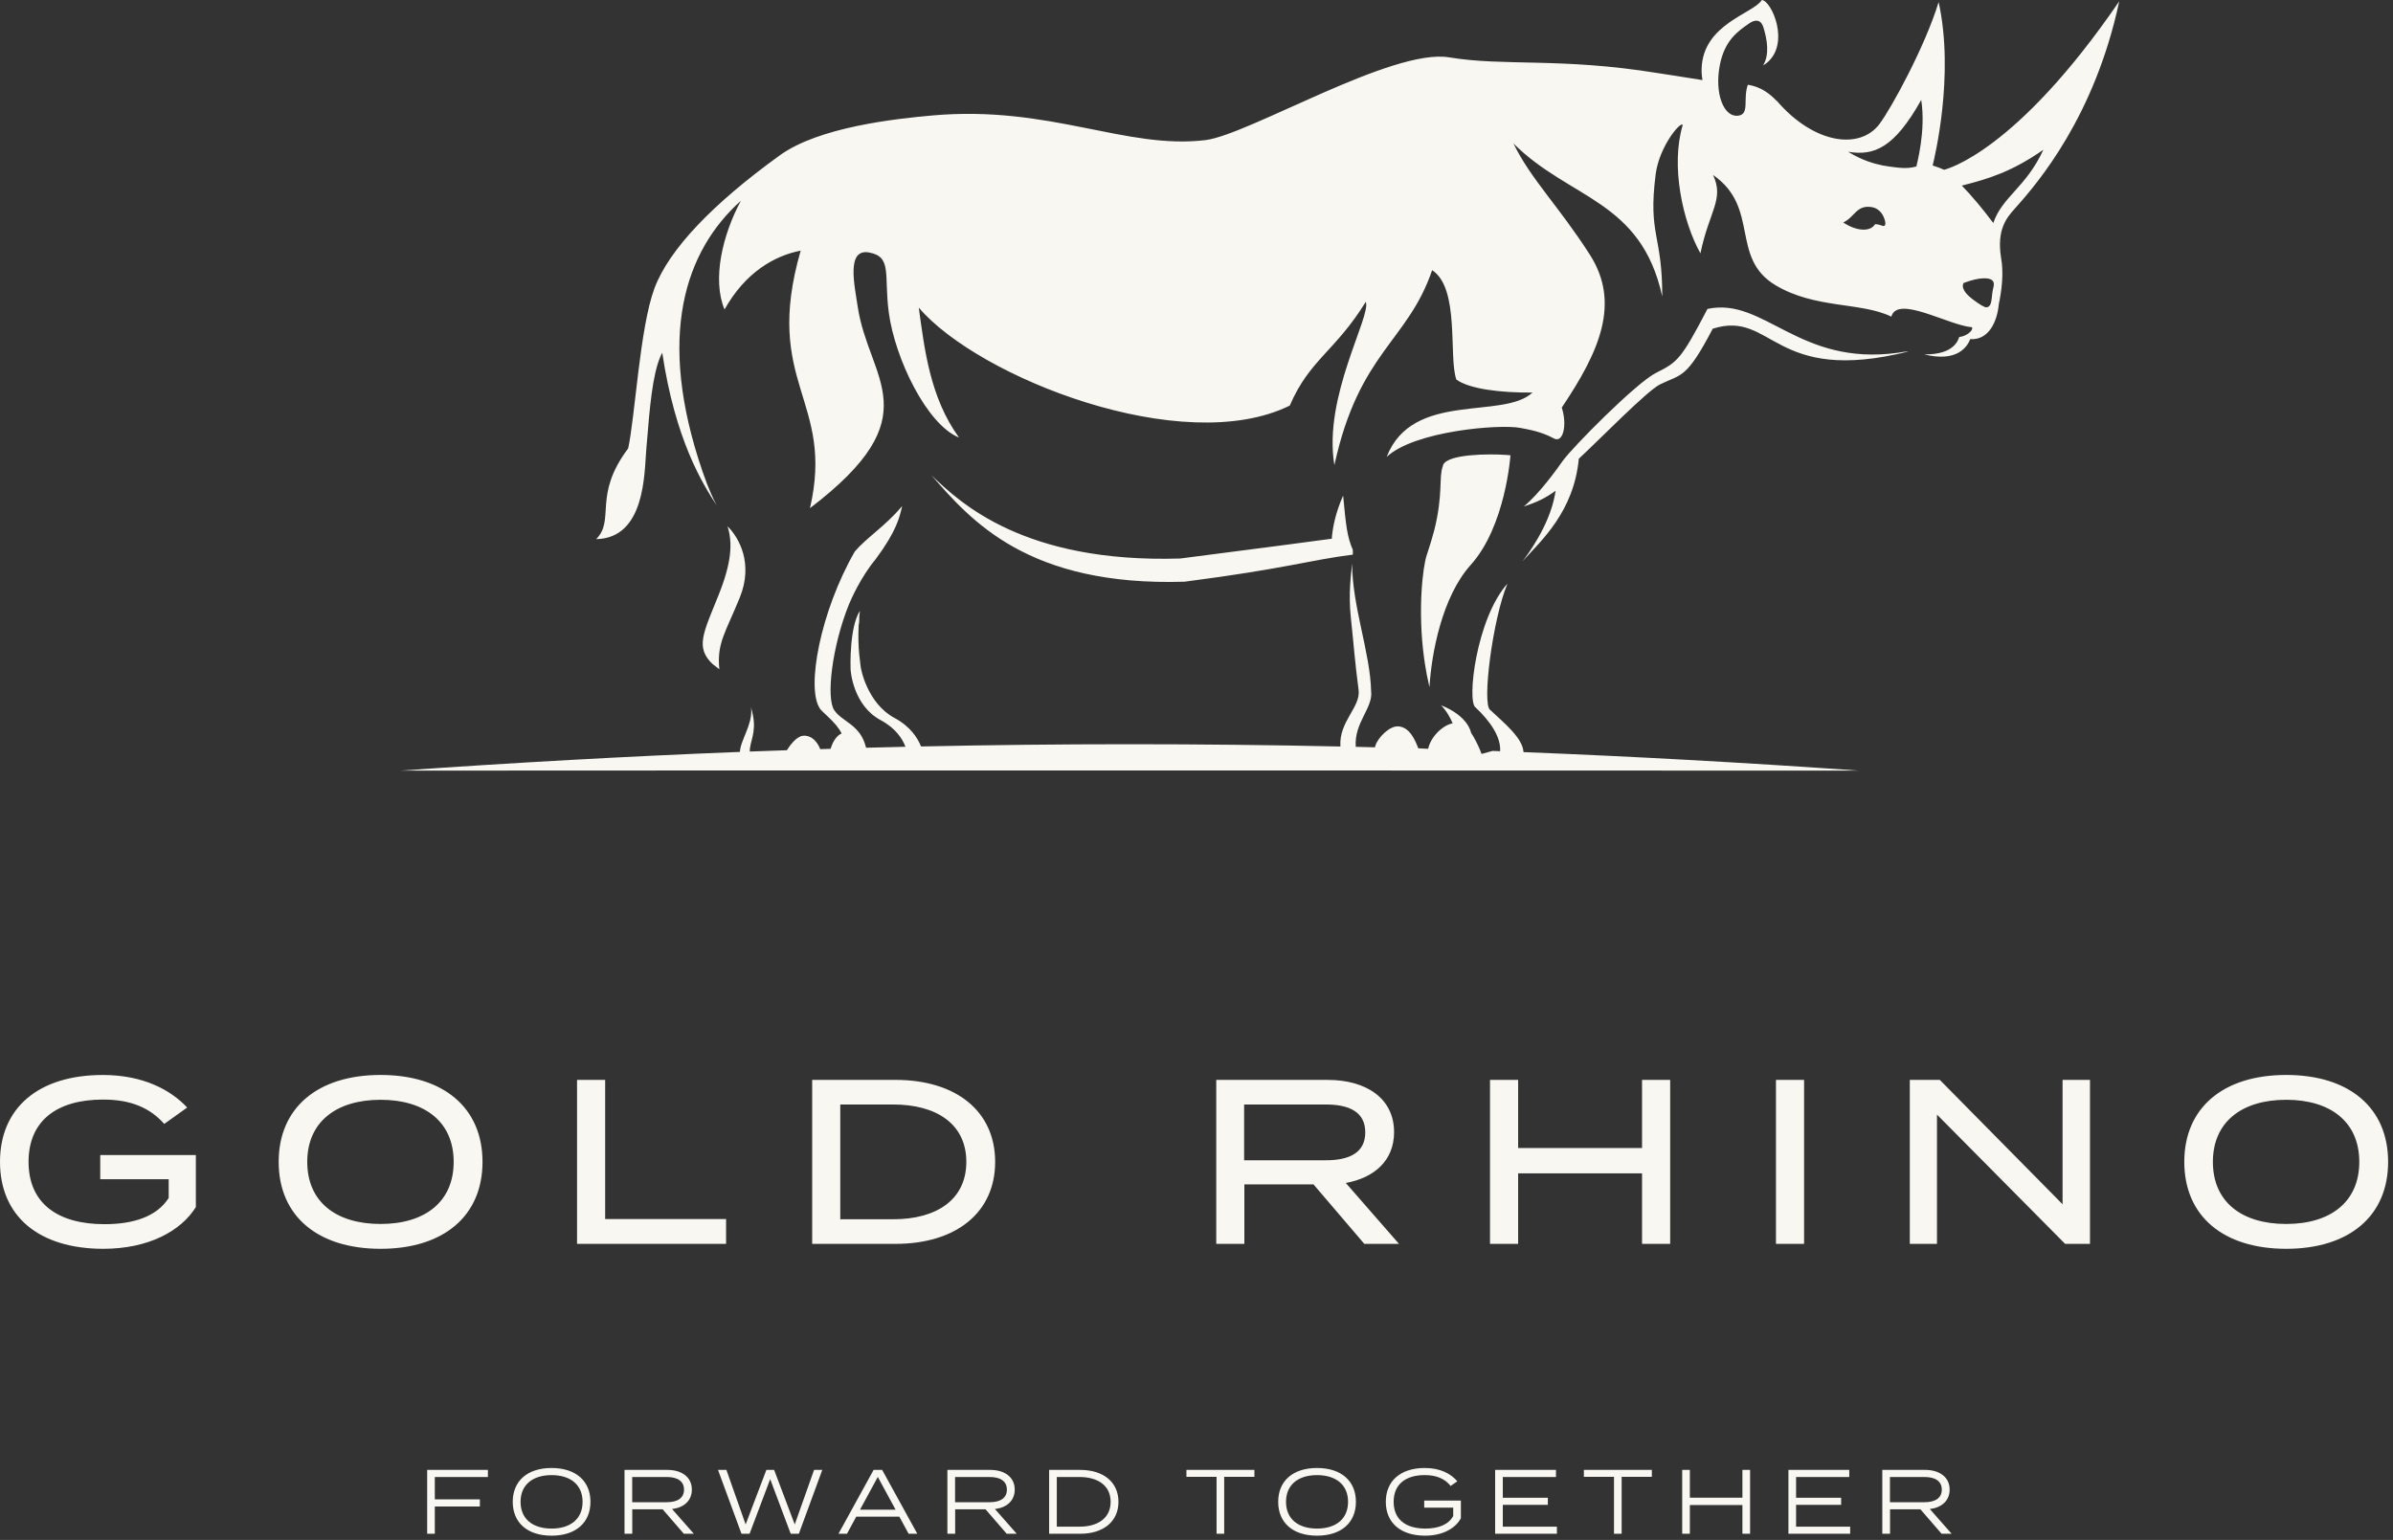 <?xml version="1.0" encoding="UTF-8"?>
<svg width="101px" height="65px" viewBox="0 0 101 65" version="1.1" xmlns="http://www.w3.org/2000/svg" xmlns:xlink="http://www.w3.org/1999/xlink">
    <rect x="0" y="0" width="101" height="65" fill="#333333" stroke="none"/>
    <title>gold-rhino-white</title>
    <g id="🗄-Symbols" stroke="none" stroke-width="1" fill="none" fill-rule="evenodd">
        <g id="Logos-/-Rhino-(Negative)" transform="translate(-13, -1)" fill="#F8F7F1">
            <path d="M36.28,62.964 C37.305,62.964 37.921,63.515 37.921,64.392 C37.921,65.271 37.305,65.821 36.28,65.821 C35.257,65.821 34.641,65.271 34.641,64.392 C34.641,63.515 35.257,62.964 36.28,62.964 Z M68.588,62.964 C69.612,62.964 70.228,63.515 70.228,64.392 C70.228,65.271 69.612,65.821 68.588,65.821 C67.564,65.821 66.948,65.271 66.948,64.392 C66.948,63.515 67.564,62.964 68.588,62.964 Z M73.137,62.964 C73.797,62.964 74.239,63.21 74.509,63.526 L74.227,63.722 C73.985,63.418 73.627,63.264 73.137,63.264 C72.333,63.264 71.821,63.645 71.821,64.392 C71.821,65.139 72.337,65.521 73.161,65.521 C73.696,65.521 74.135,65.363 74.335,64.989 L74.335,64.638 L73.111,64.638 L73.111,64.339 L74.659,64.339 L74.659,65.085 C74.435,65.505 73.897,65.821 73.149,65.821 C72.107,65.821 71.49,65.27 71.49,64.392 C71.49,63.514 72.107,62.964 73.137,62.964 Z M91.051,63.045 L91.051,63.345 L88.806,63.345 L88.806,64.22 L90.708,64.22 L90.708,64.519 L88.806,64.519 L88.806,65.44 L91.089,65.44 L91.089,65.74 L88.483,65.74 L88.483,63.045 L91.051,63.045 Z M65.944,63.045 L65.944,63.338 L64.669,63.338 L64.669,65.74 L64.347,65.74 L64.347,63.338 L63.075,63.338 L63.075,63.045 L65.944,63.045 Z M50.233,63.045 L51.716,65.74 L51.35,65.74 L50.957,65.017 L49.14,65.017 L48.748,65.74 L48.389,65.74 L49.872,63.045 L50.233,63.045 Z M82.719,63.045 L82.719,63.338 L81.444,63.338 L81.444,65.74 L81.121,65.74 L81.121,63.338 L79.85,63.338 L79.85,63.045 L82.719,63.045 Z M78.672,63.045 L78.672,63.345 L76.428,63.345 L76.428,64.22 L78.33,64.22 L78.33,64.519 L76.428,64.519 L76.428,65.44 L78.711,65.44 L78.711,65.74 L76.105,65.74 L76.105,63.045 L78.672,63.045 Z M94.254,63.045 C94.855,63.045 95.287,63.345 95.287,63.877 C95.287,64.346 94.948,64.639 94.451,64.696 L95.371,65.74 L94.948,65.74 L94.054,64.708 L92.772,64.708 L92.772,65.74 L92.445,65.74 L92.445,63.045 L94.254,63.045 Z M84.323,63.045 L84.323,64.219 L86.541,64.219 L86.541,63.045 L86.865,63.045 L86.865,65.74 L86.541,65.74 L86.541,64.527 L84.323,64.527 L84.323,65.74 L84,65.74 L84,63.045 L84.323,63.045 Z M33.593,63.045 L33.593,63.345 L31.352,63.345 L31.352,64.289 L33.254,64.289 L33.254,64.589 L31.352,64.589 L31.352,65.74 L31.029,65.74 L31.029,63.045 L33.593,63.045 Z M41.169,63.045 C41.769,63.045 42.201,63.345 42.201,63.877 C42.201,64.346 41.862,64.639 41.365,64.696 L42.285,65.74 L41.862,65.74 L40.969,64.708 L39.686,64.708 L39.686,65.74 L39.359,65.74 L39.359,63.045 L41.169,63.045 Z M58.59,63.045 C59.576,63.045 60.206,63.564 60.206,64.392 C60.206,65.22 59.576,65.74 58.59,65.74 L57.28,65.74 L57.28,63.045 L58.59,63.045 Z M54.796,63.045 C55.397,63.045 55.828,63.345 55.828,63.877 C55.828,64.346 55.489,64.639 54.993,64.696 L55.912,65.74 L55.489,65.74 L54.596,64.708 L53.314,64.708 L53.314,65.74 L52.986,65.74 L52.986,63.045 L54.796,63.045 Z M43.659,63.045 L44.471,65.347 L45.346,63.045 L45.673,63.045 L46.543,65.347 L47.359,63.045 L47.706,63.045 L46.717,65.74 L46.373,65.74 L45.507,63.434 L44.637,65.74 L44.295,65.74 L43.305,63.045 L43.659,63.045 Z M68.588,63.265 C67.794,63.265 67.278,63.669 67.278,64.392 C67.278,65.117 67.794,65.521 68.588,65.521 C69.381,65.521 69.897,65.117 69.897,64.392 C69.897,63.669 69.381,63.265 68.588,63.265 Z M36.28,63.265 C35.487,63.265 34.971,63.669 34.971,64.392 C34.971,65.117 35.487,65.521 36.28,65.521 C37.074,65.521 37.589,65.117 37.589,64.392 C37.589,63.669 37.074,63.265 36.28,63.265 Z M58.566,63.345 L57.604,63.345 L57.604,65.44 L58.566,65.44 C59.333,65.44 59.876,65.082 59.876,64.392 C59.876,63.703 59.333,63.345 58.566,63.345 Z M50.049,63.341 L49.298,64.724 L50.8,64.724 L50.049,63.341 Z M54.773,63.345 L53.31,63.345 L53.31,64.408 L54.773,64.408 C55.208,64.408 55.497,64.242 55.497,63.877 C55.497,63.511 55.208,63.345 54.773,63.345 Z M41.146,63.345 L39.683,63.345 L39.683,64.408 L41.146,64.408 C41.581,64.408 41.87,64.242 41.87,63.877 C41.87,63.511 41.581,63.345 41.146,63.345 Z M94.231,63.345 L92.768,63.345 L92.768,64.408 L94.231,64.408 C94.666,64.408 94.956,64.242 94.956,63.877 C94.956,63.511 94.666,63.345 94.231,63.345 Z M109.493,46.374 C112.153,46.374 113.794,47.76 113.794,50.043 C113.794,52.327 112.153,53.712 109.493,53.712 C106.832,53.712 105.191,52.327 105.191,50.043 C105.191,47.76 106.832,46.374 109.493,46.374 Z M29.064,46.374 C31.723,46.374 33.365,47.76 33.365,50.043 C33.365,52.327 31.723,53.712 29.064,53.712 C26.404,53.712 24.762,52.327 24.762,50.043 C24.762,47.76 26.404,46.374 29.064,46.374 Z M17.34,46.375 C19.041,46.375 20.208,47.007 20.9,47.749 L19.932,48.441 C19.318,47.749 18.507,47.413 17.35,47.413 C15.403,47.413 14.205,48.303 14.205,50.043 C14.205,51.783 15.423,52.673 17.41,52.673 C18.625,52.673 19.615,52.357 20.12,51.566 L20.12,50.775 L17.231,50.775 L17.231,49.756 L21.266,49.756 L21.266,51.951 C20.633,52.969 19.259,53.712 17.36,53.712 C14.631,53.712 13,52.327 13,50.043 C13,47.759 14.631,46.375 17.34,46.375 Z M69.04,46.583 C70.652,46.583 71.839,47.354 71.839,48.788 C71.839,49.984 71.008,50.715 69.801,50.933 L72.047,53.504 L70.583,53.504 L68.438,50.993 L65.52,50.993 L65.52,53.504 L64.334,53.504 L64.334,46.583 L69.04,46.583 Z M38.542,46.583 L38.542,52.456 L43.645,52.456 L43.645,53.504 L37.355,53.504 L37.355,46.583 L38.542,46.583 Z M77.075,46.582 L77.075,49.459 L82.305,49.459 L82.305,46.582 L83.492,46.582 L83.492,53.504 L82.305,53.504 L82.305,50.528 L77.075,50.528 L77.075,53.504 L75.888,53.504 L75.888,46.582 L77.075,46.582 Z M50.789,46.582 C53.36,46.582 55.002,47.907 55.002,50.043 C55.002,52.178 53.36,53.504 50.789,53.504 L47.279,53.504 L47.279,46.582 L50.789,46.582 Z M94.872,46.582 L100.054,51.832 L100.054,46.582 L101.211,46.582 L101.211,53.504 L100.162,53.504 L94.753,48.047 L94.753,53.504 L93.606,53.504 L93.606,46.582 L94.872,46.582 Z M89.144,46.582 L89.144,53.504 L87.957,53.504 L87.957,46.582 L89.144,46.582 Z M109.493,47.422 C107.613,47.422 106.398,48.363 106.398,50.043 C106.398,51.724 107.604,52.664 109.493,52.664 C111.371,52.664 112.577,51.724 112.577,50.043 C112.577,48.363 111.371,47.422 109.493,47.422 Z M29.064,47.422 C27.185,47.422 25.968,48.363 25.968,50.043 C25.968,51.724 27.175,52.664 29.064,52.664 C30.942,52.664 32.148,51.724 32.148,50.043 C32.148,48.363 30.942,47.422 29.064,47.422 Z M50.701,47.621 L48.465,47.621 L48.465,52.465 L50.701,52.465 C52.52,52.465 53.785,51.645 53.785,50.043 C53.785,48.44 52.52,47.621 50.701,47.621 Z M68.961,47.621 L65.51,47.621 L65.51,49.975 L68.961,49.975 C69.949,49.975 70.623,49.658 70.623,48.797 C70.623,47.937 69.949,47.621 68.961,47.621 Z M51.076,22.365 C50.967,22.839 50.837,23.422 49.956,24.606 C49.334,25.354 48.915,26.306 48.831,26.512 C48.113,28.287 47.863,30.466 48.21,30.976 C48.553,31.481 49.314,31.578 49.549,32.545 C49.548,32.544 49.549,32.545 49.55,32.547 L49.561,32.562 C50.112,32.548 50.664,32.534 51.215,32.521 C51.095,32.196 50.814,31.742 50.164,31.394 C49.021,30.781 48.899,29.352 48.899,29.229 C48.899,29.151 48.842,27.491 49.293,26.784 C49.283,26.866 49.275,26.948 49.268,27.028 C49.267,27.074 49.266,27.12 49.266,27.168 C49.266,27.245 49.257,27.319 49.241,27.391 C49.191,28.386 49.321,29.024 49.321,29.097 C49.321,29.22 49.607,30.689 50.75,31.302 C51.435,31.669 51.739,32.167 51.873,32.508 C57.73,32.383 63.6,32.381 69.574,32.51 C69.501,31.46 70.436,30.847 70.342,30.128 C70.178,28.881 70.137,28.209 70.014,27.065 C69.91,26.085 70.014,25.329 70.069,24.781 C70.066,26.576 70.833,28.547 70.87,30.169 C70.963,30.882 70.149,31.491 70.221,32.524 C70.492,32.53 70.762,32.537 71.032,32.544 L71.049,32.477 C71.158,32.13 71.655,31.627 72.026,31.66 C72.478,31.7 72.718,32.178 72.891,32.671 L72.859,32.585 C73.001,32.597 73.14,32.601 73.279,32.606 C73.377,32.117 73.878,31.611 74.312,31.532 C74.21,31.294 74.05,30.999 73.823,30.771 C73.824,30.771 73.825,30.772 73.826,30.772 C74.987,31.229 75.089,31.934 75.089,31.934 L75.089,31.934 L75.104,31.958 C75.126,31.991 75.149,32.027 75.172,32.065 L75.194,32.102 C75.198,32.109 75.202,32.116 75.206,32.123 C75.329,32.338 75.459,32.619 75.531,32.824 L75.996,32.696 C76.102,32.7 76.208,32.704 76.315,32.708 C76.355,32.098 75.875,31.42 75.28,30.863 C74.9,30.631 75.307,27.107 76.623,25.638 C76.001,27.117 75.537,30.747 75.896,30.966 C76.483,31.517 77.269,32.15 77.302,32.747 C81.922,32.929 86.627,33.189 91.457,33.528 C87.004,33.528 46.809,33.512 29.901,33.528 C34.729,33.189 39.49,32.924 44.231,32.738 C44.243,32.261 44.753,31.607 44.706,30.935 C44.703,30.904 44.698,30.873 44.694,30.842 C44.726,30.948 44.75,31.055 44.774,31.169 C44.935,31.935 44.637,32.313 44.646,32.722 L46.212,32.667 C46.321,32.493 46.601,32.089 46.885,32.058 C46.927,32.053 46.968,32.053 47.006,32.056 L47.116,32.078 C47.408,32.167 47.564,32.481 47.621,32.622 L48.056,32.607 C48.057,32.604 48.058,32.6 48.059,32.597 C48.072,32.554 48.089,32.506 48.11,32.455 C48.115,32.443 48.121,32.43 48.126,32.417 C48.135,32.397 48.144,32.377 48.154,32.357 C48.161,32.343 48.169,32.329 48.176,32.315 C48.182,32.304 48.188,32.293 48.194,32.282 C48.204,32.266 48.214,32.25 48.224,32.234 C48.235,32.217 48.247,32.199 48.259,32.182 C48.269,32.169 48.279,32.157 48.289,32.145 C48.3,32.13 48.313,32.115 48.326,32.101 C48.338,32.089 48.351,32.077 48.363,32.065 C48.378,32.052 48.393,32.039 48.408,32.027 C48.443,32.001 48.481,31.978 48.522,31.961 L48.444,32.002 C48.463,31.99 48.482,31.979 48.502,31.969 L48.522,31.961 C48.299,31.486 47.657,31.032 47.598,30.895 C47.026,30.037 47.618,26.821 49.078,24.279 C49.581,23.689 50.362,23.207 51.047,22.395 C51.057,22.384 51.066,22.375 51.076,22.365 Z M73.909,20.624 C74.104,20.166 75.822,20.147 76.594,20.204 C76.652,20.208 76.704,20.212 76.751,20.218 C76.751,20.218 76.549,23.206 75.076,24.842 C73.859,26.193 73.415,28.594 73.333,30.005 C73.253,29.671 73.189,29.337 73.139,29.008 C73.128,28.936 73.118,28.866 73.108,28.795 C72.824,26.726 73.06,24.882 73.218,24.431 C73.219,24.426 73.221,24.421 73.223,24.417 C73.351,24.028 73.453,23.689 73.533,23.39 C73.918,21.852 73.721,21.132 73.892,20.695 L73.892,20.695 Z M43.707,23.215 C44.197,23.697 44.801,24.79 44.229,26.209 C43.628,27.695 43.248,28.138 43.361,29.248 C43.269,29.176 43.173,29.102 43.072,29.026 C42.347,28.332 42.674,27.739 43.317,26.146 C43.883,24.745 43.927,23.921 43.707,23.215 Z M52.309,21.057 C53.525,22.226 56.221,24.776 62.81,24.575 C67.113,24.019 67.853,23.924 69.21,23.739 C69.241,23.306 69.355,22.675 69.688,21.919 C69.811,23.185 69.851,23.634 70.096,24.206 C70.098,24.223 70.098,24.243 70.099,24.264 L70.099,24.411 C68.28,24.639 67.293,24.999 62.991,25.554 C56.387,25.756 53.984,22.977 52.309,21.057 Z M85.067,14.039 C87.462,13.528 88.903,16.461 93.092,15.892 C93.261,15.869 93.357,15.841 93.558,15.835 C87.802,17.268 87.847,14.065 85.288,14.875 C84.171,17.013 83.967,16.782 83.066,17.224 C82.516,17.494 80.515,19.55 79.636,20.363 C79.422,22.612 78.044,23.824 77.252,24.701 L77.258,24.692 L77.276,24.671 C77.437,24.465 78.377,23.222 78.624,21.905 L78.655,21.716 C78.206,22.043 77.839,22.206 77.315,22.379 C77.985,21.819 78.685,20.839 78.961,20.45 C79.37,19.879 82.058,17.156 82.903,16.734 C83.801,16.285 83.95,16.176 85.067,14.039 Z M87.361,1 C87.779,1.033 88.581,2.866 87.545,3.675 C87.498,3.704 87.456,3.734 87.413,3.764 C87.697,3.3 87.582,2.658 87.43,2.164 C87.307,1.766 87.032,1.845 86.816,1.995 C86.363,2.311 85.799,2.69 85.592,3.726 C85.35,4.938 85.749,5.977 86.38,5.88 C86.852,5.808 86.557,5.174 86.77,4.577 C87.287,4.655 87.669,4.924 87.987,5.26 C87.985,5.253 87.982,5.246 87.979,5.24 C89.538,7.066 91.481,7.348 92.323,6.238 C92.807,5.599 94.244,2.985 94.823,1.087 C95.505,4.183 94.636,7.724 94.57,7.985 C94.747,8.04 94.908,8.1 95.053,8.166 C95.15,8.143 98.098,7.41 102.445,1.056 C101.413,5.897 99.035,8.698 98.039,9.804 C97.68,10.203 97.278,10.695 97.454,11.855 C97.582,12.537 97.48,13.276 97.363,13.836 C97.298,14.576 96.932,15.371 96.157,15.314 C96.032,15.638 95.601,16.305 94.215,15.958 C95.522,15.978 95.654,15.305 95.695,15.223 C95.96,15.202 96.285,14.977 96.236,14.814 C95.236,14.733 93.082,13.437 92.827,14.366 C91.55,13.742 89.611,14.043 87.936,13.038 C86.007,11.88 87.296,9.767 85.301,8.384 C85.785,9.413 85.141,9.896 84.769,11.694 C84.023,10.363 83.503,7.996 84.022,6.278 C83.948,6.092 83.03,7.175 82.879,8.361 C82.552,10.934 83.164,10.893 83.158,13.519 C82.266,9.423 79.244,9.423 76.876,7.054 C77.611,8.565 78.795,9.708 80.102,11.75 C81.409,13.793 80.51,15.835 78.917,18.203 C79.162,18.979 78.958,19.708 78.591,19.51 C78.06,19.224 77.591,19.143 77.161,19.061 C76.304,18.897 72.71,19.183 71.526,20.286 C72.616,17.482 76.427,18.734 77.682,17.57 C76.314,17.581 75.007,17.417 74.466,17.019 C74.131,16.047 74.624,13.169 73.445,12.404 C72.417,15.424 70.362,15.855 69.32,20.633 C68.831,17.754 70.883,14.349 70.645,13.741 C69.349,15.838 68.27,16.178 67.437,18.12 C62.925,20.344 54.292,16.937 51.778,13.985 C52.016,15.702 52.244,17.771 53.476,19.469 C52.112,18.916 50.775,16.132 50.514,14.201 C50.3,12.609 50.667,11.843 49.687,11.658 C48.707,11.475 49.068,13.041 49.198,13.925 C49.657,17.057 52.332,18.53 47.186,22.45 C48.248,17.877 45.175,17.192 46.794,11.58 C45.686,11.791 44.451,12.505 43.58,14.063 C43.048,12.791 43.497,10.912 44.269,9.475 C41.915,11.587 40.69,15.182 42.65,20.899 C42.905,21.641 43.098,22.049 43.252,22.335 C42.649,21.416 41.501,19.57 40.951,15.887 L40.951,15.887 L40.874,16.047 C40.531,16.842 40.419,18.269 40.303,19.663 L40.278,19.96 C40.192,20.963 40.244,23.717 38.161,23.757 C38.977,22.941 38.013,21.919 39.512,19.929 C39.805,18.597 40.004,14.823 40.622,13.17 C41.24,11.518 43.092,9.593 45.913,7.556 C47.567,6.361 50.783,6.014 52.351,5.874 C57.305,5.43 60.52,7.327 63.893,6.912 C65.743,6.666 71.771,3.022 74.163,3.421 C76.481,3.807 78.883,3.421 82.969,4.085 C83.203,4.123 84.373,4.299 84.857,4.381 C84.829,4.232 84.815,4.075 84.819,3.91 C84.866,2.006 87.007,1.579 87.361,1 Z M96.721,12.747 C96.516,12.751 96.241,12.808 95.876,12.945 C95.843,13.011 95.726,13.238 96.297,13.661 C96.513,13.821 96.754,13.984 96.848,13.972 C97.095,13.942 97.043,13.554 97.11,13.238 C97.145,13.067 97.291,12.737 96.721,12.747 Z M91.963,9.737 C91.347,9.66 91.282,10.163 90.796,10.39 C91.347,10.759 91.94,10.801 92.139,10.464 C92.21,10.458 92.346,10.491 92.454,10.531 C92.583,10.579 92.584,10.431 92.565,10.348 C92.509,10.098 92.348,9.785 91.963,9.737 Z M99.244,7.32 C97.927,8.24 96.947,8.546 95.801,8.834 C96.194,9.23 96.734,9.882 97.13,10.414 C97.498,9.312 98.509,8.913 99.244,7.32 Z M94.088,5.217 C92.945,7.26 92.087,7.586 91.003,7.406 C91.163,7.505 91.322,7.591 91.477,7.663 C91.959,7.887 92.404,7.987 92.75,8.031 C93.08,8.072 93.486,8.148 93.884,8.025 C93.9,7.929 94.292,6.524 94.088,5.217 Z" id="gold-rhino-white"></path>
        </g>
    </g>
</svg>